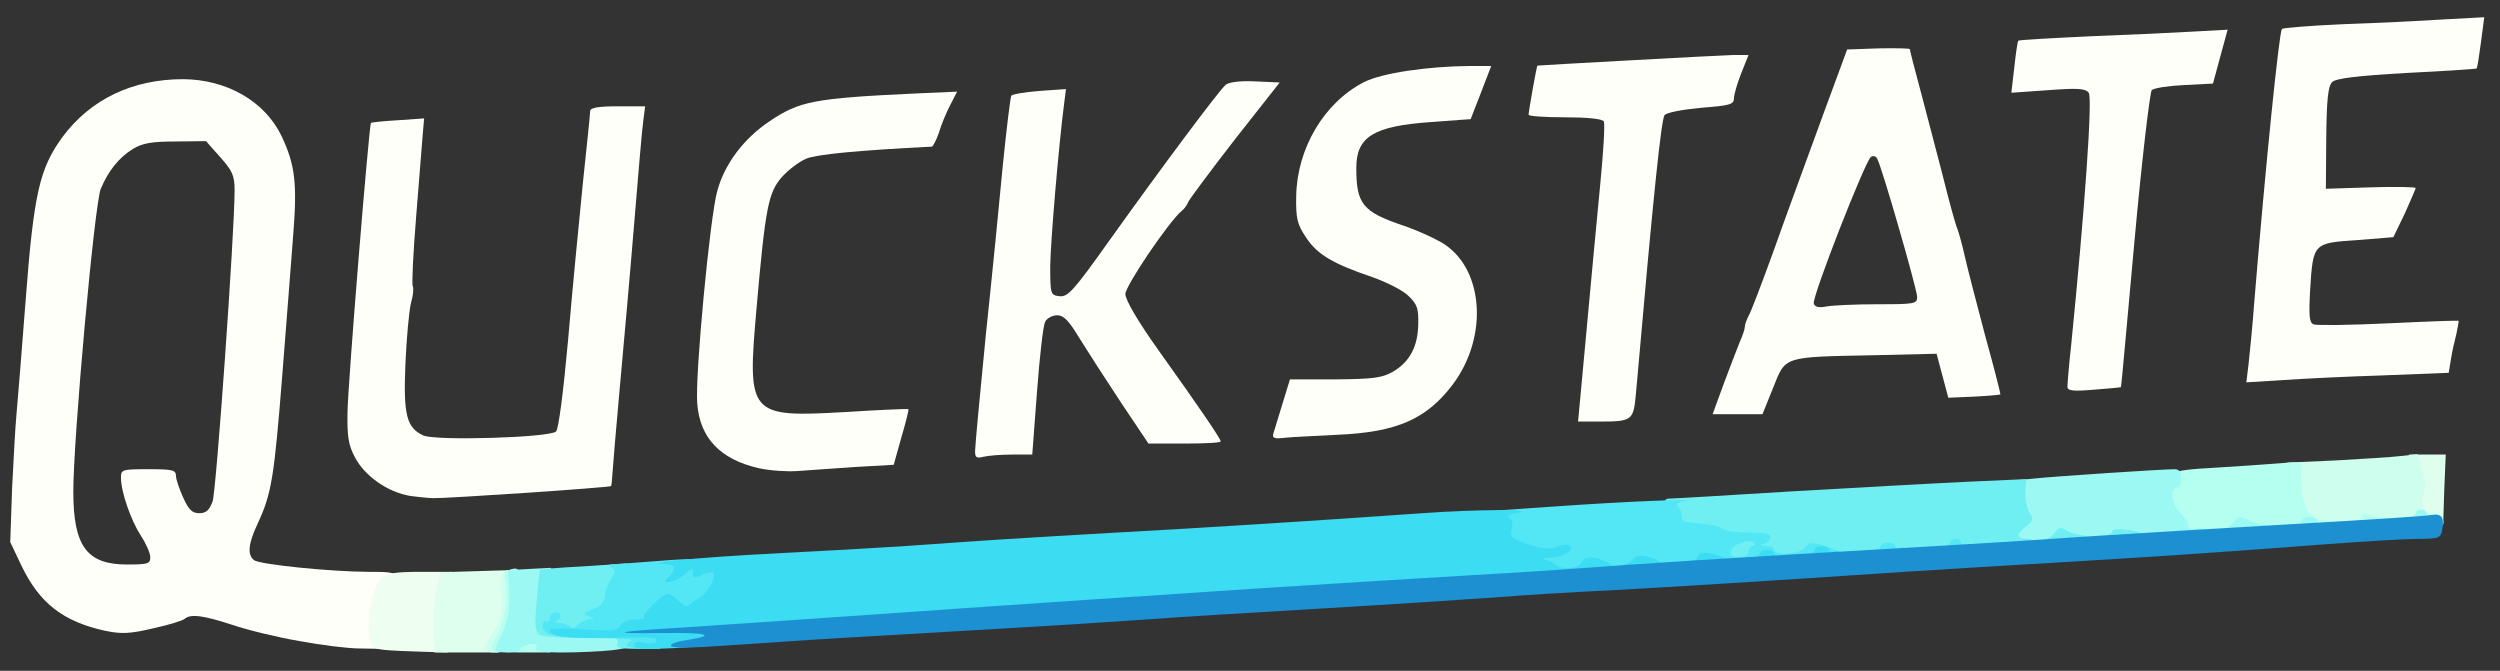 <svg xmlns="http://www.w3.org/2000/svg" style="transform: none; transform-origin: 50% 50%; cursor: move; max-height: none;" width="682" height="183" viewBox="0 0 6820 1830"><rect x="0" y="0" width="6820" height="1830" fill="#333333" stroke="none"/><g id="l3rgHiR9uL9dSol3CIWHDL4" fill="rgb(255,255,250)" style="transform: none;"><g><path id="p1FJF3WBFX" d="M818 1749 c-59 -10 -142 -30 -183 -44 -79 -26 -115 -31 -131 -17 -5 5 -44 17 -86 26 -63 15 -86 16 -130 7 -116 -25 -181 -76 -230 -179 l-30 -63 5 -147 c4 -81 9 -172 12 -202 3 -30 14 -170 25 -311 22 -291 38 -360 101 -446 77 -103 191 -157 329 -157 119 1 222 60 268 155 37 78 43 130 32 268 -5 69 -19 243 -30 385 -22 277 -29 322 -66 402 -27 57 -30 87 -11 102 14 12 213 32 315 32 67 0 72 2 72 21 0 12 -7 27 -16 34 -12 8 -18 33 -22 83 l-5 72 -56 -1 c-31 0 -104 -9 -163 -20z m-408 -229 c0 -11 -12 -38 -26 -59 -27 -42 -54 -119 -54 -158 0 -22 3 -23 75 -23 65 0 75 2 75 18 0 9 9 36 20 60 15 33 24 42 44 42 18 0 27 -8 36 -32 10 -29 60 -732 60 -849 0 -40 -6 -53 -39 -90 l-39 -44 -83 1 c-66 0 -91 5 -116 20 -39 24 -68 61 -88 109 -17 39 -75 680 -75 826 0 149 37 199 146 199 58 0 64 -2 64 -20z"></path><path id="pzLGaDggc" d="M1120 1353 c-62 -10 -125 -54 -152 -106 -18 -34 -21 -57 -20 -122 1 -79 59 -786 64 -790 2 -1 35 -5 74 -7 l71 -5 -4 46 c-2 25 -10 127 -18 225 -8 98 -12 183 -9 187 3 5 1 26 -5 46 -5 21 -12 95 -15 165 -6 140 3 175 49 196 33 15 345 6 362 -11 7 -7 20 -109 33 -252 11 -132 30 -323 40 -425 11 -102 20 -191 20 -197 0 -9 22 -13 75 -13 l75 0 -5 38 c-3 20 -14 147 -25 282 -11 135 -29 335 -39 445 -10 110 -19 216 -20 234 -1 19 -3 36 -4 37 -4 4 -450 34 -486 33 -20 -1 -47 -4 -61 -6z"></path><path id="p1GGDS0NYj" d="M2069 1277 c-104 -24 -160 -82 -167 -177 -6 -77 35 -511 55 -580 20 -73 72 -142 142 -189 82 -55 120 -63 399 -76 l113 -5 -19 37 c-11 21 -25 55 -31 76 -7 20 -16 37 -19 37 -199 10 -315 21 -343 33 -19 8 -48 30 -66 50 -37 42 -45 83 -69 356 -26 295 -22 300 243 285 93 -6 169 -9 171 -8 2 1 -7 36 -19 77 l-21 75 -107 6 c-58 4 -128 9 -156 11 -27 2 -75 -1 -106 -8z"></path><path id="pLgOrQuTj" d="M2660 1231 c0 -12 13 -153 29 -314 17 -160 38 -372 47 -469 10 -98 20 -182 23 -187 3 -4 38 -10 78 -13 l71 -5 -4 31 c-16 121 -38 385 -39 451 0 78 1 80 25 83 23 3 39 -15 135 -150 145 -203 301 -412 319 -427 9 -7 40 -11 80 -9 l67 3 -122 155 c-66 85 -123 162 -127 170 -3 8 -11 20 -18 25 -36 30 -154 205 -154 227 0 16 33 73 90 153 113 158 170 242 170 249 0 4 -44 6 -99 6 l-98 0 -75 -112 c-41 -62 -92 -141 -113 -175 -29 -48 -43 -63 -61 -63 -13 0 -28 8 -33 18 -5 9 -15 95 -22 190 l-13 172 -55 0 c-31 0 -66 3 -78 6 -19 5 -23 2 -23 -15z"></path><path id="pdlhIDKvx" d="M3474 1182 c3 -10 14 -46 25 -82 l20 -65 123 0 c105 -1 128 -4 158 -21 46 -27 68 -69 69 -130 1 -43 -3 -54 -27 -77 -15 -15 -59 -37 -98 -51 -107 -36 -151 -62 -181 -108 -24 -36 -28 -51 -27 -112 2 -131 76 -256 185 -312 50 -25 173 -43 290 -44 l57 0 -28 73 -28 72 -109 8 c-156 11 -203 40 -203 125 0 99 17 120 130 158 30 10 75 30 100 44 117 66 133 256 33 389 -71 94 -152 130 -313 137 -58 3 -122 6 -143 8 -32 4 -37 1 -33 -12z"></path><path id="pLaaY6Ypd" d="M4327 913 c12 -131 29 -313 38 -405 9 -92 14 -172 10 -177 -4 -7 -47 -11 -106 -11 -54 0 -99 -3 -99 -7 0 -9 22 -133 24 -134 4 -1 498 -28 533 -29 l43 0 -20 50 c-11 28 -20 59 -20 69 0 16 -12 19 -89 25 -53 5 -94 13 -100 20 -9 11 -30 210 -78 758 -7 76 -9 78 -103 78 l-55 0 22 -237z"></path><path id="pmt3HJgAM" d="M4702 1048 c17 -46 37 -97 44 -115 8 -17 14 -36 14 -42 0 -6 5 -19 10 -29 6 -9 37 -91 70 -182 32 -91 91 -250 129 -355 l70 -190 85 -3 c47 -1 86 0 86 2 0 3 13 54 29 113 16 60 43 164 61 233 17 69 35 134 40 145 4 11 13 43 19 70 6 28 31 124 55 215 25 90 44 165 43 166 -1 1 -33 4 -72 6 l-70 3 -16 -60 -16 -60 -170 4 c-252 5 -241 2 -276 89 l-29 72 -68 0 -68 0 30 -82z m419 -218 c102 0 109 -1 109 -20 0 -20 -96 -354 -109 -377 -3 -7 -11 -9 -17 -5 -16 11 -162 385 -156 400 3 10 14 12 35 8 16 -3 78 -6 138 -6z"></path><path id="p1BVh2dVyg" d="M5640 1055 c0 -8 4 -58 10 -112 37 -368 59 -677 48 -690 -9 -12 -31 -13 -111 -7 l-100 7 8 -69 c4 -38 9 -71 11 -73 2 -2 90 -7 196 -12 106 -4 234 -10 284 -13 l91 -5 -20 73 -20 74 -78 4 c-43 2 -83 8 -89 14 -5 5 -27 190 -47 410 -20 219 -36 400 -37 400 -1 1 -34 4 -73 7 -59 5 -73 3 -73 -8z"></path><path id="pAceW1mei" d="M6134 994 c3 -27 11 -105 16 -174 30 -364 67 -728 75 -741 3 -3 78 -9 167 -13 90 -3 213 -9 274 -13 l111 -6 -9 69 c-5 38 -10 70 -12 71 -1 1 -87 7 -191 12 -139 8 -193 15 -203 25 -11 11 -15 48 -16 153 l-1 138 123 -4 c67 -2 122 -1 122 2 0 2 -14 34 -30 70 l-31 64 -99 8 c-120 8 -120 8 -128 137 -4 72 -2 89 10 93 8 3 100 2 204 -3 104 -5 190 -8 191 -7 1 0 -2 17 -6 36 -5 19 -12 50 -15 70 l-6 36 -178 7 c-97 3 -221 9 -276 13 l-98 6 6 -49z"></path></g></g><g id="l3LSAXV5QZUd4BtQdbiJhA0" fill="rgb(238,254,240)" style="transform: none;"><g><path id="p0A3zZJ4a" d="M1049 1773 c-33 -4 -37 -7 -42 -40 -8 -48 11 -134 34 -156 14 -13 36 -17 105 -17 l87 0 -8 47 c-4 27 -7 76 -6 111 l2 62 -68 -2 c-37 -1 -84 -3 -104 -5z"></path></g></g><g id="l2jhDADQ8JppgAfzyTQnh2e" fill="rgb(223,255,238)" style="transform: none;"><g><path id="pVl9k6bIp" d="M1183 1718 c-2 -35 2 -84 8 -110 l11 -47 99 -3 99 -3 0 80 c0 62 -5 87 -20 113 l-20 32 -88 0 -87 0 -2 -62z"></path><path id="plJBMC0yz" d="M6582 1418 c-5 -7 -10 -50 -10 -95 l0 -83 50 0 50 0 -4 95 -3 95 -36 0 c-20 0 -41 -6 -47 -12z"></path></g></g><g id="l1rs9EMq6YOo5nITgeUEXtb" fill="rgb(206,255,238)" style="transform: none;"><g><path id="pxqu4tRk5" d="M1320 1770 c0 -5 12 -26 26 -47 22 -33 25 -46 22 -100 -3 -55 -2 -62 16 -67 11 -3 23 -3 26 0 11 12 1 152 -14 187 -13 31 -20 37 -45 37 -17 0 -31 -4 -31 -10z"></path><path id="pCee8NitT" d="M6276 1436 c-19 -15 -34 -78 -35 -142 l-1 -32 133 -6 c72 -4 152 -9 177 -12 l45 -5 13 43 c9 31 10 52 3 70 -11 28 1 48 30 48 19 0 33 26 19 35 -4 3 -88 8 -187 11 -151 4 -181 3 -197 -10z"></path></g></g><g id="l6He3bTG454PZnUOny1tDWf" fill="rgb(181,255,240)" style="transform: none;"><g><path id="pZ0pXD2eG" d="M1340 1770 c0 -6 7 -21 15 -34 20 -30 33 -113 24 -148 -5 -19 -3 -28 8 -32 32 -13 34 -5 31 83 l-3 88 43 -5 c41 -5 42 -4 42 27 l0 31 -80 0 c-48 0 -80 -4 -80 -10z"></path><path id="pLABJysBx" d="M5940 1466 c0 -8 -12 -27 -26 -41 -23 -23 -26 -33 -22 -70 8 -66 19 -72 149 -79 63 -4 142 -9 176 -12 60 -5 62 -5 61 18 -4 94 18 138 69 138 16 0 23 6 23 20 0 18 -7 20 -87 22 -132 3 -165 5 -258 12 -72 6 -85 5 -85 -8z"></path><path id="phLSQv40J" d="M6410 1435 c0 -8 7 -15 15 -15 8 0 15 -5 15 -11 0 -7 8 -9 23 -4 12 4 30 7 40 6 10 0 17 8 17 20 0 16 -7 19 -55 19 -42 0 -55 -3 -55 -15z"></path></g></g><g id="l3SR0ZGV9i4iEsqUlTyoyJd" fill="rgb(155,248,242)" style="transform: none;"><g><path id="pzk2cM0Wn" d="M1350 1776 c0 -2 9 -25 21 -50 15 -34 20 -64 18 -109 l-3 -62 59 -3 58 -3 -6 74 c-6 63 -4 76 9 81 9 3 60 6 115 6 l99 0 0 29 c0 27 -3 29 -52 35 -29 3 -88 6 -132 6 -61 0 -77 -3 -73 -13 4 -10 -2 -13 -19 -9 -13 2 -24 8 -24 13 0 5 -16 9 -35 9 -19 0 -35 -2 -35 -4z"></path><path id="p1CurBJhVr" d="M5478 1495 c-12 -12 -10 -75 2 -75 6 0 10 -24 10 -54 l0 -55 53 -5 c53 -6 355 -26 389 -26 13 0 18 7 18 25 0 14 -4 25 -9 25 -22 0 -19 43 5 67 13 13 24 30 24 37 0 9 9 12 25 8 20 -3 25 0 25 15 0 19 -10 20 -162 26 -90 4 -210 10 -268 13 -58 4 -108 3 -112 -1z"></path><path id="pyh4Isnx1" d="M6060 1455 c0 -8 5 -15 11 -15 7 0 17 -8 24 -17 11 -15 16 -16 41 -3 16 7 35 12 42 11 6 -1 12 7 12 19 0 18 -6 20 -65 20 -51 0 -65 -3 -65 -15z"></path><path id="pg9CqhhVY" d="M6250 1445 c0 -8 7 -15 15 -15 8 0 15 -4 15 -10 0 -5 9 -10 20 -10 11 0 20 5 20 11 0 6 7 9 15 5 10 -4 15 1 15 14 0 17 -7 20 -50 20 -38 0 -50 -4 -50 -15z"></path><path id="p192KPNqAb" d="M6560 1425 c0 -8 7 -15 15 -15 8 0 15 -4 15 -10 0 -5 7 -10 15 -10 8 0 15 5 15 11 0 6 7 9 15 5 10 -4 15 1 15 14 0 17 -7 20 -45 20 -33 0 -45 -4 -45 -15z"></path></g></g><g id="l6gonz8GNieie82IkhPTsGH" fill="rgb(112,239,243)" style="transform: none;"><g><path id="p10MjqFBRS" d="M1684 1755 c4 -10 -1 -15 -15 -15 -12 0 -19 -5 -17 -12 3 -9 30 -14 76 -16 l72 -3 0 31 0 30 -61 0 c-50 0 -60 -3 -55 -15z"></path><path id="p13Y1UdW75" d="M1471 1731 c-11 -7 -13 -26 -7 -92 4 -46 8 -84 9 -85 1 -1 55 -6 120 -9 l117 -8 0 29 c0 16 -7 38 -15 48 -8 11 -15 30 -15 43 0 13 -5 23 -11 23 -5 0 -15 14 -20 30 -11 30 -11 30 -87 30 -43 0 -83 -4 -91 -9z"></path><path id="pQwQ3sKNP" d="M4645 1540 c-3 -5 -19 -10 -36 -10 -26 0 -29 -3 -29 -31 0 -18 -7 -37 -15 -43 -8 -6 -17 -30 -21 -53 -6 -38 -4 -43 12 -43 11 0 163 -9 339 -20 176 -10 390 -22 477 -26 l156 -7 -3 34 c-1 19 4 44 11 56 12 20 11 24 -11 41 -26 21 -23 32 7 32 11 0 18 7 18 19 0 17 -13 20 -157 27 -87 5 -222 9 -300 9 -79 0 -143 3 -143 8 0 13 -138 8 -143 -5 -3 -8 -6 -6 -6 5 -1 15 -12 17 -75 17 -41 0 -78 -4 -81 -10z"></path><path id="puV3DXOpB" d="M5570 1485 c0 -8 5 -15 11 -15 7 0 18 -8 25 -17 11 -15 16 -16 33 -5 12 6 30 12 41 12 13 0 20 7 20 20 0 18 -7 20 -65 20 -51 0 -65 -3 -65 -15z"></path><path id="p6hnuPNxc" d="M5730 1475 c0 -8 6 -15 14 -15 8 0 16 -5 18 -10 2 -7 19 -8 46 -4 32 5 42 11 42 25 0 16 -8 19 -60 19 -47 0 -60 -3 -60 -15z"></path></g></g><g id="l3RkrDRU0txAT3kDuG1RGF6" fill="rgb(83,231,245)" style="transform: none;"><g><path id="p11D6K1k8y" d="M1710 1761 c0 -5 6 -12 13 -14 6 -3 -31 -6 -84 -6 -126 -1 -159 -8 -159 -33 0 -10 5 -16 10 -13 5 3 10 -1 10 -9 0 -9 7 -16 15 -16 18 0 20 16 3 23 -7 3 -3 6 9 6 12 1 25 6 28 11 4 6 12 4 21 -5 9 -8 23 -15 32 -16 14 0 14 -2 -2 -8 -17 -6 -15 -9 12 -20 22 -9 32 -20 32 -35 0 -12 7 -32 16 -45 14 -19 14 -25 3 -32 -8 -5 -9 -9 -4 -9 6 0 66 -5 135 -10 69 -6 138 -7 154 -4 28 6 28 8 23 57 -3 38 -10 55 -28 69 -13 10 -29 22 -36 28 -7 5 -17 10 -22 10 -6 0 -13 11 -17 25 -4 18 -13 25 -30 25 -15 0 -24 6 -24 15 0 12 -13 15 -55 15 -30 0 -55 -4 -55 -9z"></path><path id="pGmjbSq7y" d="M4215 1570 c-3 -5 -15 -10 -26 -10 -12 0 -19 -7 -19 -18 0 -13 -12 -22 -40 -31 -26 -8 -40 -18 -40 -29 0 -9 -3 -33 -6 -53 l-6 -36 158 -11 c182 -13 402 -23 361 -15 -22 3 -26 7 -17 18 6 7 9 19 8 26 -2 10 11 15 47 17 27 2 55 8 63 14 7 6 40 11 72 11 43 -1 60 3 60 12 0 8 -8 16 -17 18 -14 4 -12 5 5 6 12 0 22 6 22 11 0 17 72 12 85 -7 11 -14 17 -15 58 -2 32 9 47 19 47 30 0 14 -19 17 -137 23 -76 4 -225 11 -331 17 -106 6 -199 8 -207 5 -8 -3 -15 -1 -15 4 0 13 -117 13 -125 0z m555 -65 c0 -8 5 -15 11 -15 5 0 8 -4 5 -9 -9 -14 -61 4 -64 22 -3 12 4 17 22 17 16 0 26 -6 26 -15z"></path><path id="pzyanBQZ8" d="M5100 1515 c0 -8 7 -15 15 -15 8 0 15 -4 15 -10 0 -5 9 -10 20 -10 11 0 20 4 20 10 0 5 7 7 15 4 10 -4 15 0 15 15 0 19 -6 21 -50 21 -38 0 -50 -4 -50 -15z"></path><path id="p142an99Uj" d="M5290 1505 c0 -8 7 -15 15 -15 8 0 15 -4 15 -10 0 -5 7 -10 15 -10 8 0 15 5 15 11 0 6 7 9 15 5 10 -4 15 1 15 14 0 17 -7 20 -45 20 -33 0 -45 -4 -45 -15z"></path></g></g><g id="l5mK9cFKP2bMx6Q5qNpjrXb" fill="rgb(60,220,243)" style="transform: none;"><g><path id="pQbv2hoOx" d="M1730 1760 c0 -9 9 -11 30 -6 17 3 30 1 30 -4 0 -12 -2 -13 -137 -10 -112 2 -153 -4 -153 -21 0 -5 38 -6 91 -2 79 5 93 4 101 -10 5 -10 22 -17 40 -17 17 0 28 -3 25 -6 -7 -7 50 -64 64 -64 6 0 20 9 31 20 12 11 24 16 27 12 3 -5 16 -14 29 -21 22 -12 48 -59 37 -69 -3 -3 -16 0 -30 6 -21 10 -25 9 -25 -5 0 -14 -2 -14 -20 2 -12 11 -30 20 -41 22 -19 3 -19 2 -5 -13 23 -23 20 -34 -11 -35 -65 -3 98 -19 297 -29 118 -6 278 -15 355 -20 251 -18 287 -20 560 -36 260 -14 571 -34 855 -54 150 -11 318 -11 260 -1 -23 4 -31 9 -22 14 7 5 10 18 6 32 -5 20 0 25 46 40 37 12 58 15 74 8 11 -6 27 -8 34 -6 24 9 -9 33 -47 34 -21 1 -28 3 -16 6 11 3 24 9 29 14 16 14 63 10 70 -6 7 -18 33 -19 69 -2 36 16 36 47 0 47 -41 0 -495 27 -913 55 -206 14 -445 30 -530 35 -85 5 -216 14 -290 20 -74 5 -241 17 -370 25 -262 17 -312 23 -321 37 -4 6 -57 13 -118 16 -86 4 -111 2 -111 -8z"></path><path id="ppVcaeft6" d="M4420 1555 c0 -8 5 -15 11 -15 7 0 17 -7 23 -15 16 -21 86 0 86 27 0 15 -8 18 -60 18 -47 0 -60 -3 -60 -15z"></path><path id="pAGB9WEUO" d="M4600 1545 c0 -8 6 -15 14 -15 8 0 16 -6 19 -14 8 -21 87 2 87 26 0 15 -9 18 -60 18 -47 0 -60 -3 -60 -15z"></path><path id="p14fcIAsvF" d="M4770 1535 c0 -8 7 -15 15 -15 8 0 15 -4 15 -10 0 -5 9 -10 20 -10 11 0 20 5 20 11 0 6 7 9 15 5 10 -4 15 1 15 14 0 17 -7 20 -50 20 -38 0 -50 -4 -50 -15z"></path><path id="pMjrTma3P" d="M4920 1525 c0 -8 7 -15 15 -15 8 0 15 -4 15 -10 0 -5 9 -10 20 -10 11 0 20 4 20 10 0 5 7 7 15 4 10 -4 15 0 15 15 0 19 -6 21 -50 21 -38 0 -50 -4 -50 -15z"></path></g></g><g id="l371sKf1mW4UI17uV0ahRaE" fill="rgb(29,144,209)" style="transform: none;"><g><path id="ppmkXq0Cj" d="M1830 1761 c0 -5 20 -12 45 -15 83 -13 54 -21 -68 -19 -157 2 -133 -4 68 -16 153 -10 341 -23 815 -56 118 -8 251 -17 295 -20 44 -3 247 -16 450 -30 204 -13 458 -29 565 -35 107 -6 249 -15 315 -20 124 -10 433 -30 875 -55 140 -8 356 -21 480 -30 124 -8 385 -24 580 -35 195 -11 367 -22 382 -25 29 -5 37 6 30 42 -4 21 -10 23 -66 23 -33 0 -149 7 -256 15 -300 23 -453 33 -735 50 -143 8 -327 20 -410 25 -373 25 -615 40 -795 50 -107 5 -253 14 -325 20 -71 5 -283 19 -470 30 -187 11 -403 24 -480 30 -141 10 -354 23 -650 40 -88 5 -230 13 -315 19 -85 6 -194 13 -242 16 -51 3 -88 2 -88 -4z"></path></g></g></svg>